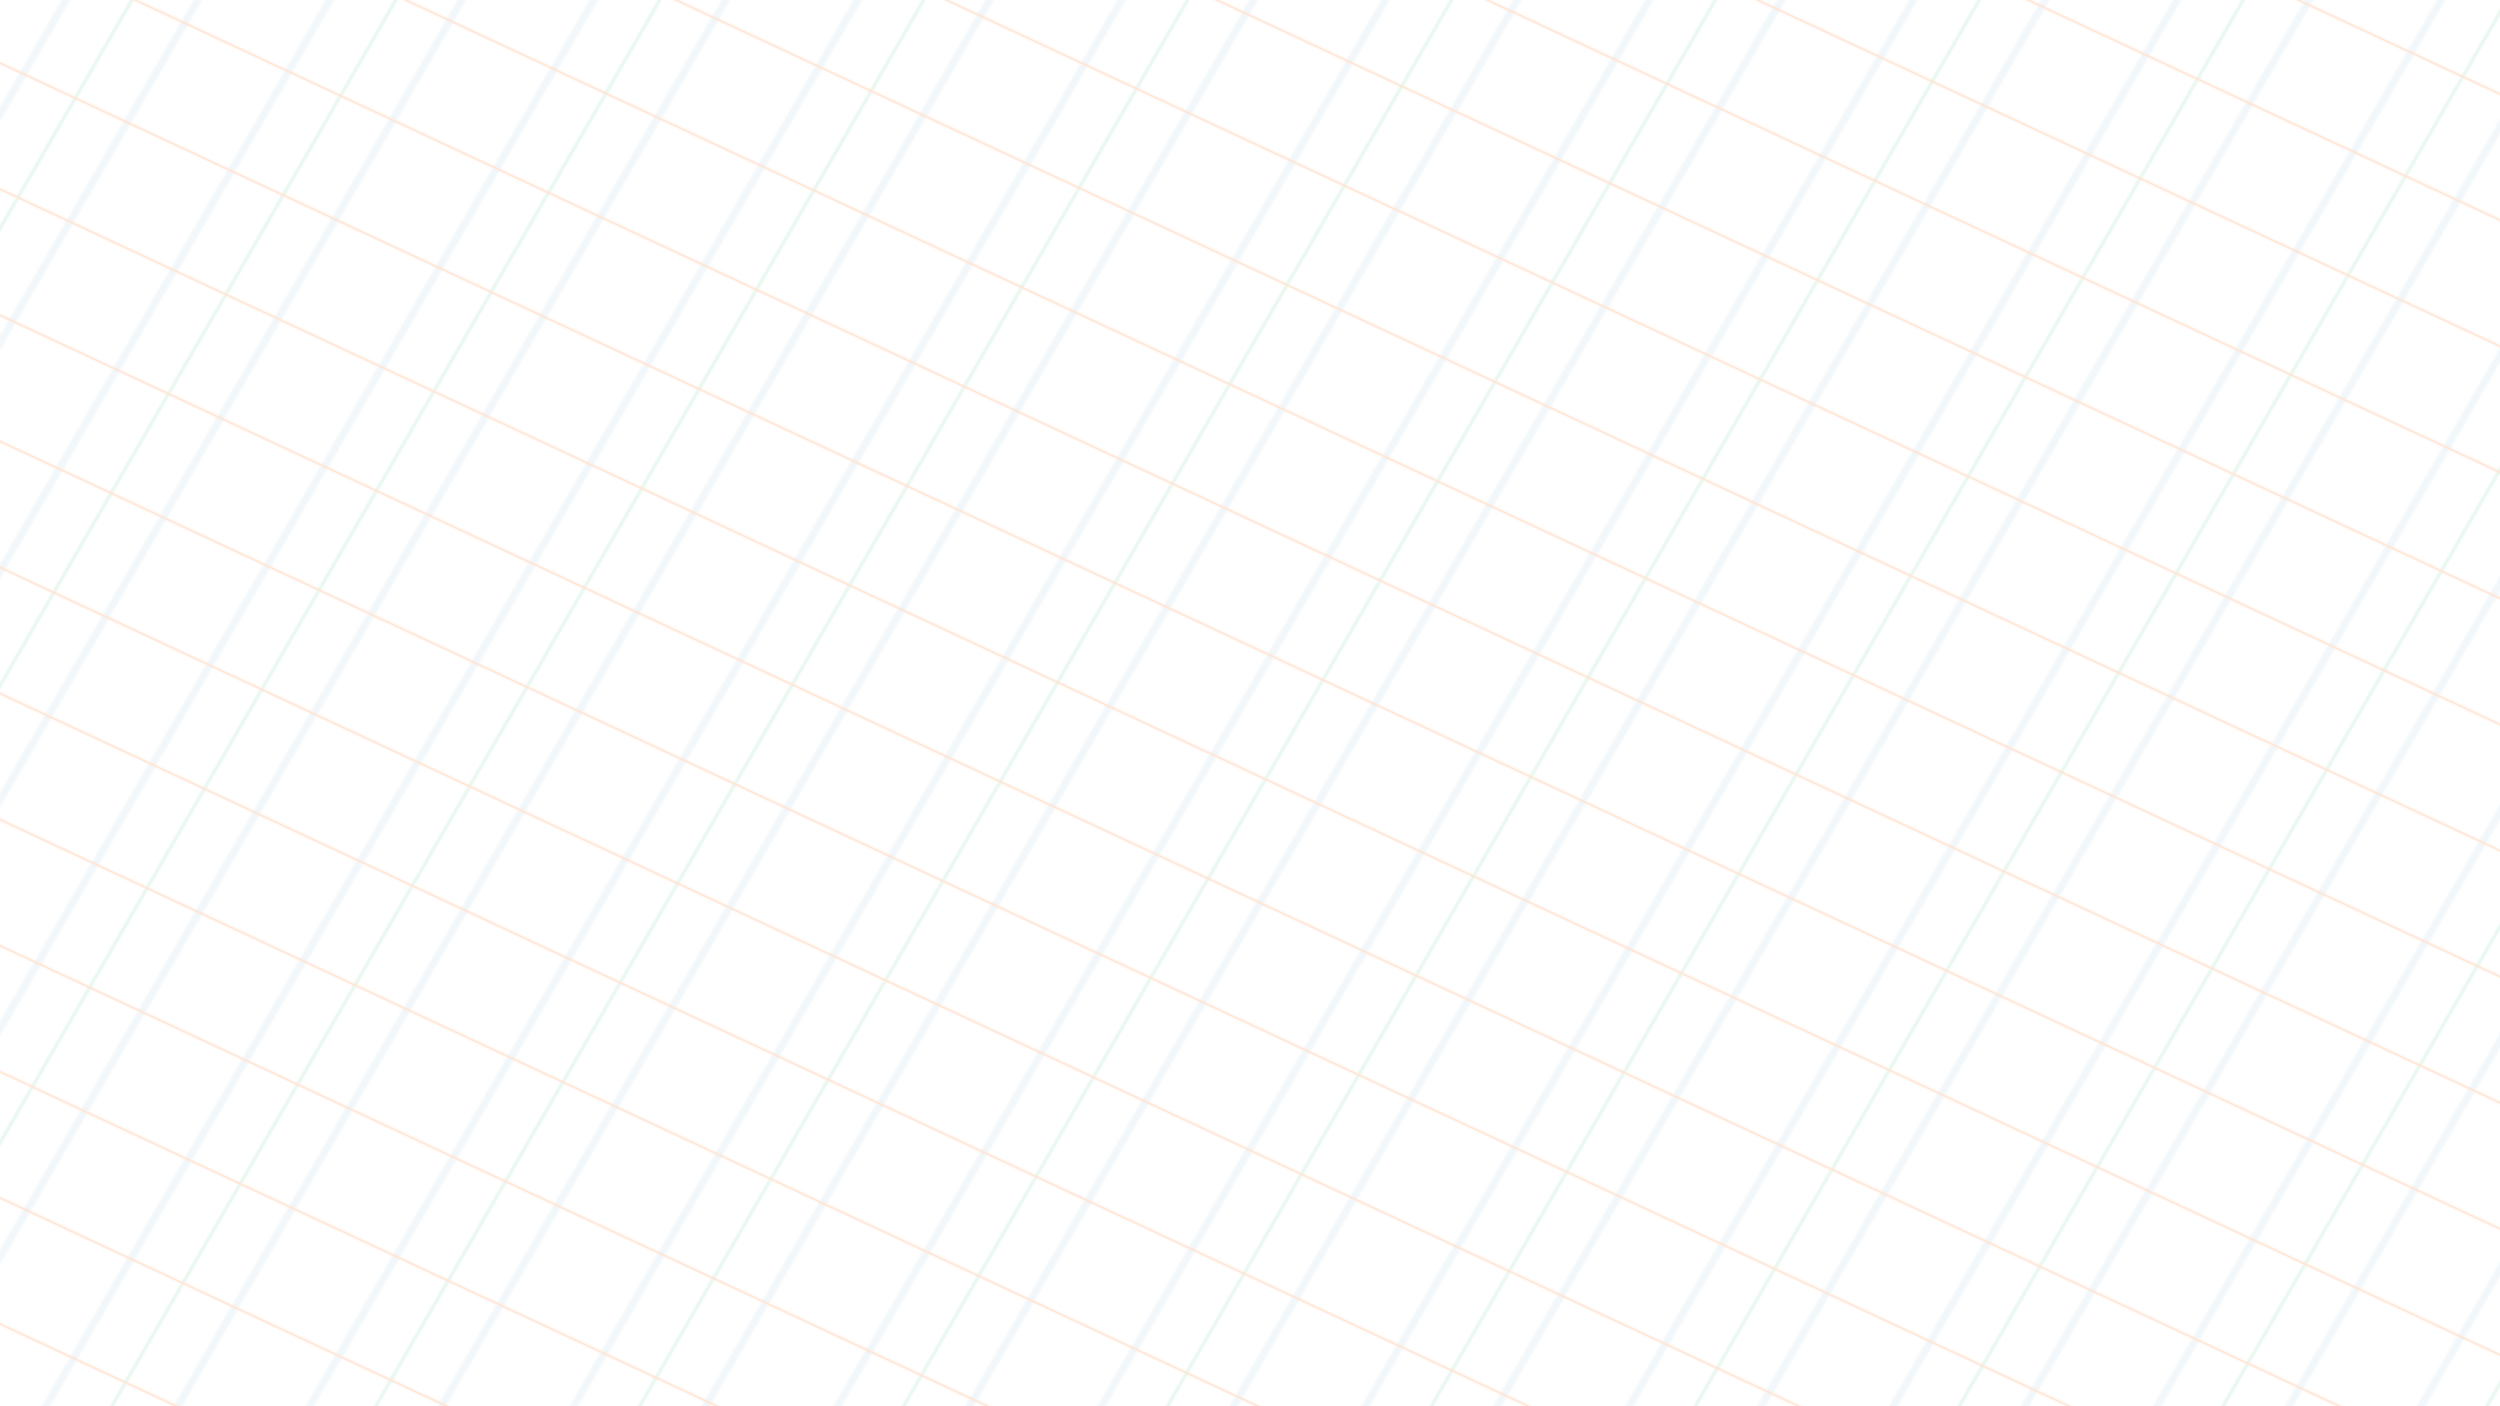 <svg xmlns="http://www.w3.org/2000/svg" version="1.1" xmlns:xlink="http://www.w3.org/1999/xlink" xmlns:svgjs="http://svgjs.dev/svgjs" viewBox="0 0 1422 800" width="1422" height="800" opacity="0.29"><g transform="scale(1) rotate(0) translate(0 0) skewX(0) skewY(0)" transform-origin="711 400"><rect width="2844" height="1600" x="-711" y="-400" fill="url(#rrreplicate-pattern1)"></rect><rect width="2844" height="1600" x="-711" y="-400" fill="url(#rrreplicate-pattern2)"></rect><rect width="2844" height="1600" x="-711" y="-400" fill="url(#rrreplicate-pattern3)"></rect></g><defs><pattern id="rrreplicate-pattern1" width="260" height="260" patternUnits="userSpaceOnUse" patternTransform="rotate(30)" stroke-width="4" fill="none" stroke="#98c0d9" stroke-opacity="0.48">
      <line x1="32.5" y1="0" x2="32.5" y2="260"></line><line x1="97.5" y1="0" x2="97.5" y2="260"></line><line x1="162.5" y1="0" x2="162.5" y2="260"></line><line x1="227.5" y1="0" x2="227.5" y2="260"></line>
      </pattern><pattern id="rrreplicate-pattern2" width="260" height="260" patternUnits="userSpaceOnUse" patternTransform="rotate(30)" stroke-opacity="0.67" stroke-width="2.2" fill="none" stroke="#9adbba">
      <line x1="65" y1="0" x2="65" y2="260"></line><line x1="195" y1="0" x2="195" y2="260"></line>
      </pattern><pattern id="rrreplicate-pattern3" width="260" height="260" patternUnits="userSpaceOnUse" patternTransform="rotate(115)" stroke-opacity="1" stroke-width="1.2" fill="none" stroke="#ffa266">
      <line x1="32.5" y1="0" x2="32.5" y2="260"></line><line x1="97.5" y1="0" x2="97.5" y2="260"></line><line x1="162.5" y1="0" x2="162.5" y2="260"></line><line x1="227.5" y1="0" x2="227.5" y2="260"></line>
      </pattern></defs></svg>
